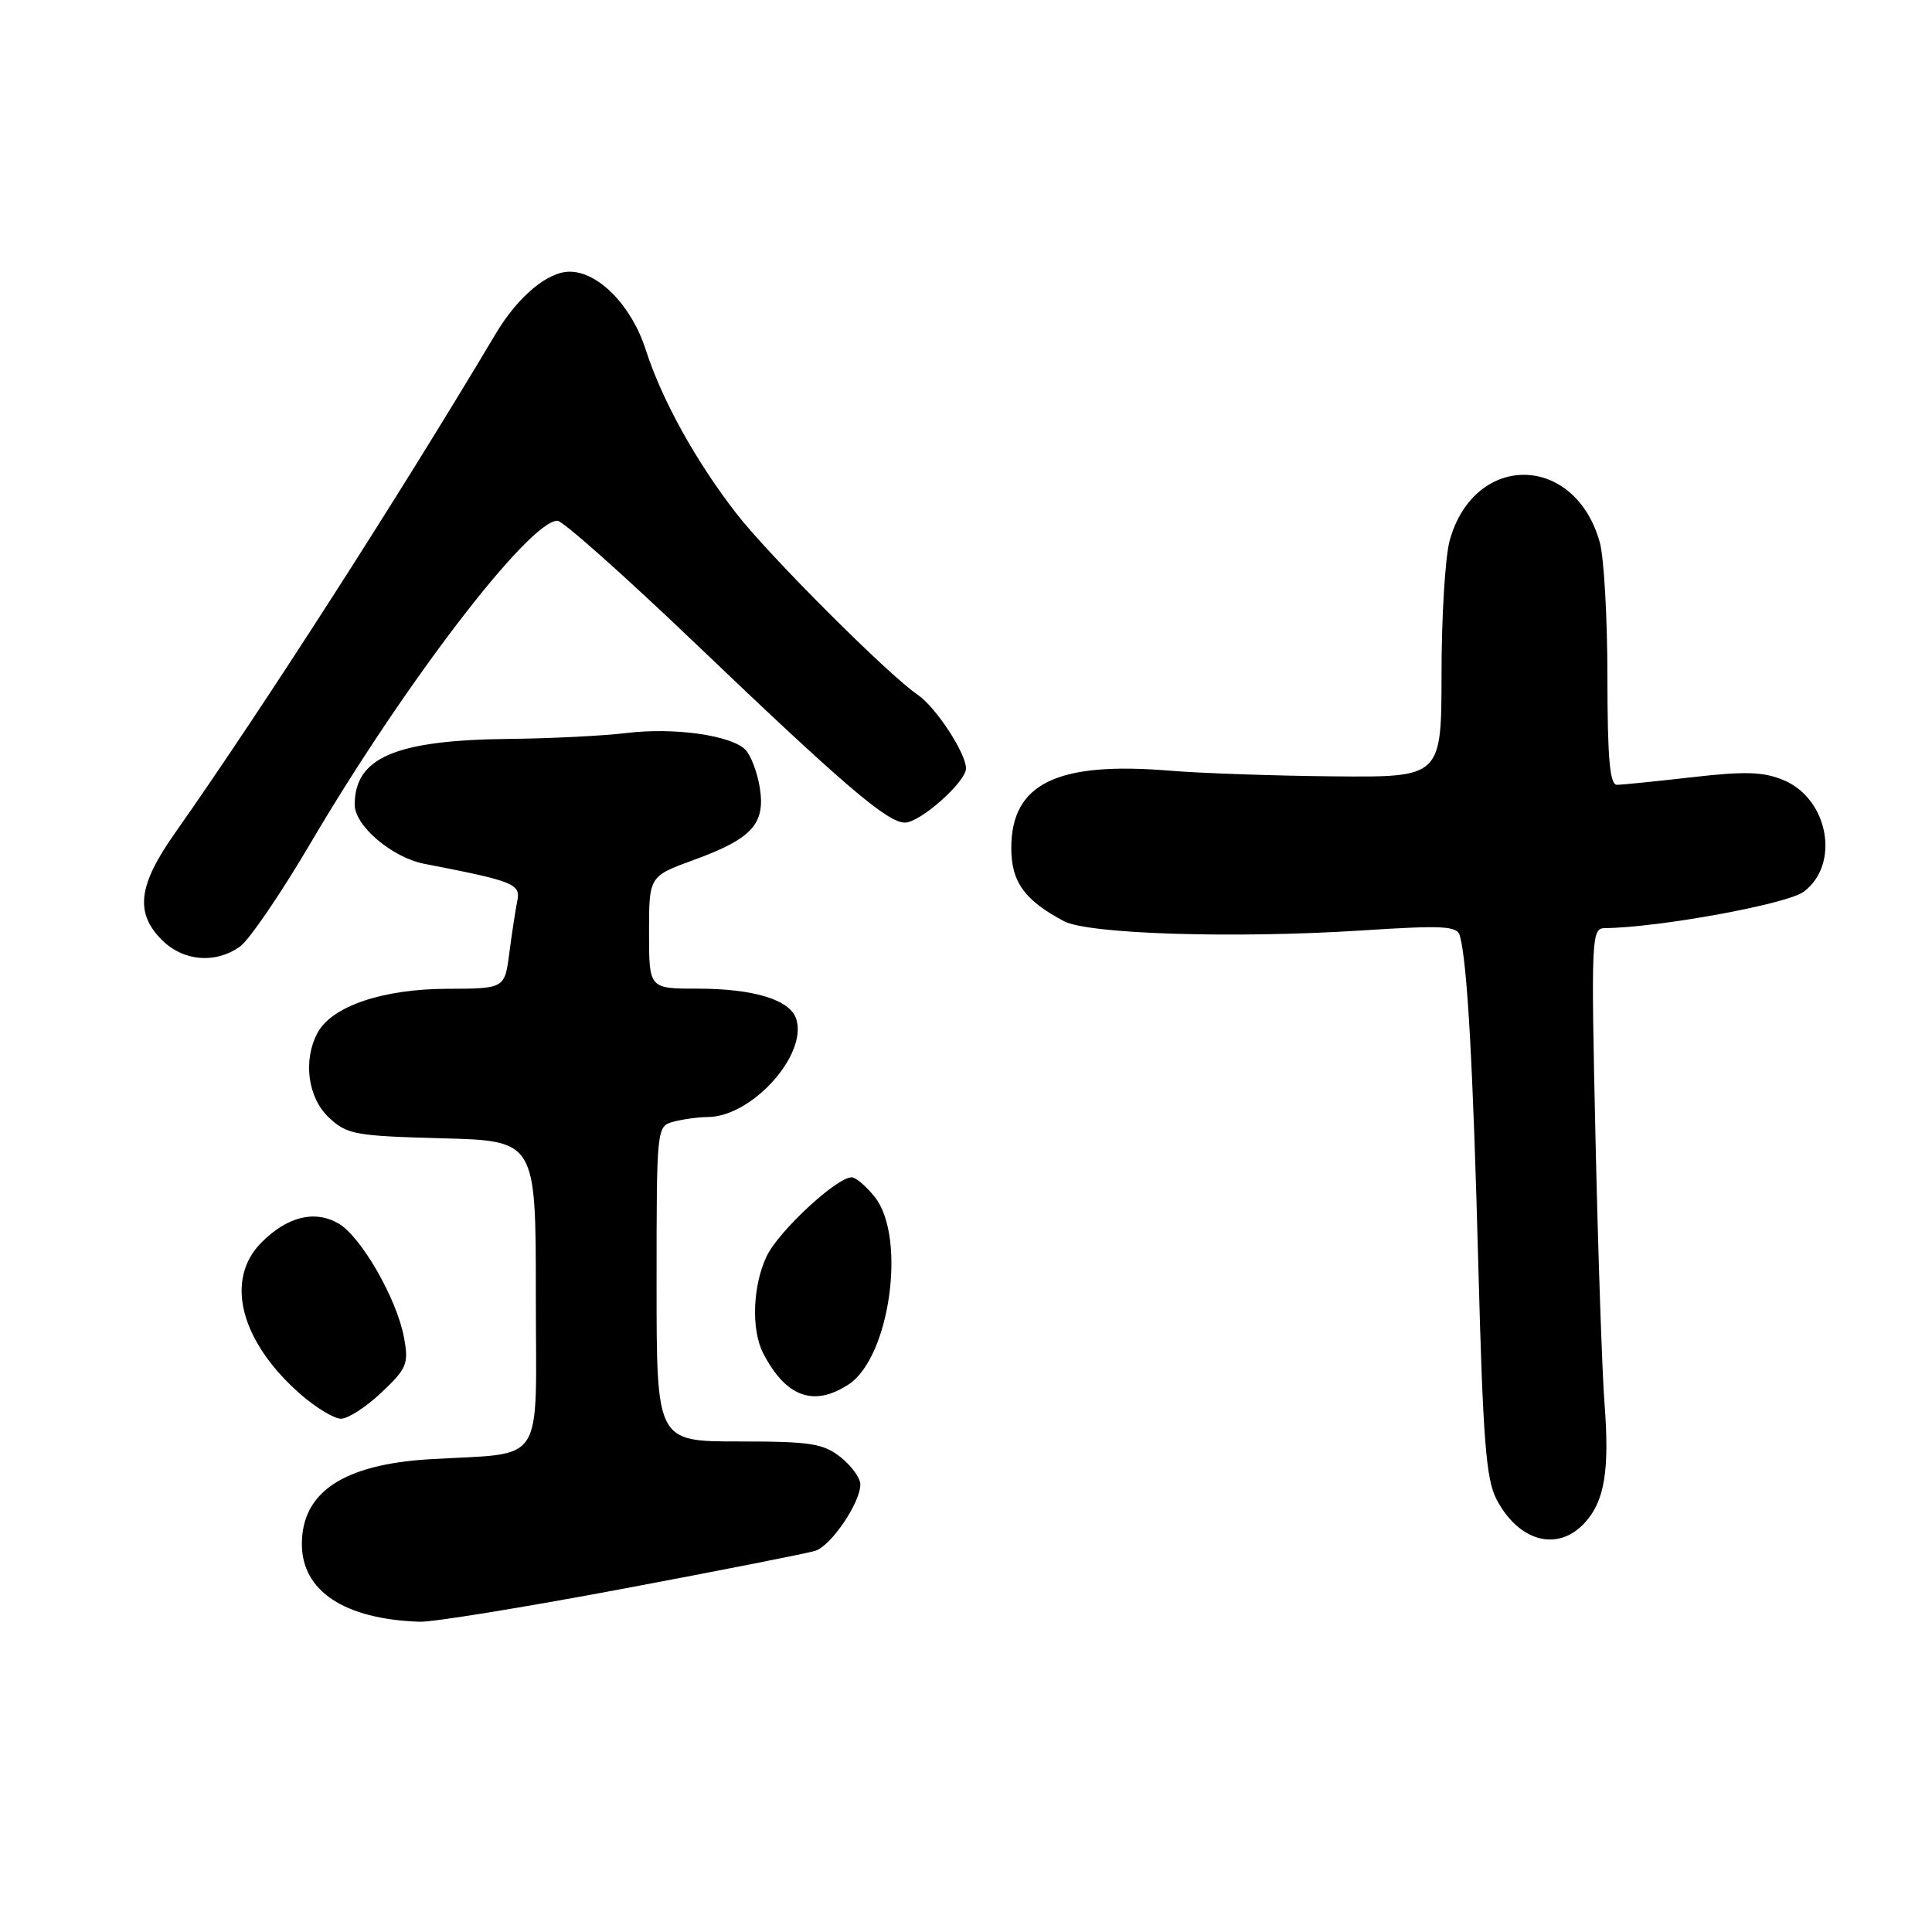 <?xml version="1.0" encoding="UTF-8" standalone="no"?>
<!DOCTYPE svg PUBLIC "-//W3C//DTD SVG 1.1//EN" "http://www.w3.org/Graphics/SVG/1.1/DTD/svg11.dtd" >
<svg xmlns="http://www.w3.org/2000/svg" xmlns:xlink="http://www.w3.org/1999/xlink" version="1.1" viewBox="0 0 256 256">
 <g >
 <path fill="currentColor"
d=" M 82.44 210.54 C 95.48 208.09 107.00 205.82 108.03 205.49 C 110.12 204.83 114.00 199.12 114.00 196.70 C 114.00 195.85 112.81 194.21 111.37 193.07 C 109.07 191.26 107.34 191.00 97.87 191.00 C 87.00 191.00 87.00 191.00 87.00 170.12 C 87.00 149.31 87.01 149.23 89.25 148.63 C 90.49 148.30 92.53 148.02 93.80 148.01 C 99.62 147.98 107.02 139.77 105.51 135.03 C 104.70 132.47 99.90 131.00 92.35 131.00 C 86.00 131.00 86.00 131.00 86.00 123.55 C 86.00 116.11 86.00 116.11 91.95 113.94 C 99.67 111.12 101.45 109.16 100.67 104.34 C 100.34 102.31 99.48 100.05 98.76 99.33 C 96.84 97.42 89.30 96.36 83.00 97.13 C 79.97 97.50 73.00 97.85 67.50 97.91 C 52.42 98.06 47.00 100.37 47.00 106.63 C 47.00 109.42 51.97 113.64 56.23 114.46 C 68.06 116.75 69.00 117.12 68.55 119.35 C 68.31 120.53 67.83 123.64 67.49 126.25 C 66.88 131.00 66.88 131.00 59.19 131.02 C 50.69 131.05 43.96 133.34 42.08 136.85 C 40.12 140.51 40.78 145.45 43.58 148.08 C 45.97 150.33 47.04 150.52 58.58 150.83 C 71.00 151.16 71.00 151.16 71.00 171.54 C 71.00 194.77 72.53 192.41 56.87 193.36 C 45.50 194.06 40.00 197.72 40.00 204.59 C 40.00 210.83 45.63 214.55 55.61 214.89 C 57.32 214.95 69.39 212.99 82.44 210.54 Z  M 209.95 201.82 C 212.61 198.96 213.30 194.86 212.60 185.88 C 212.29 181.82 211.75 166.01 211.41 150.75 C 210.82 124.18 210.87 123.00 212.65 122.98 C 219.79 122.91 236.79 119.80 238.99 118.17 C 243.86 114.55 242.30 105.86 236.33 103.37 C 233.68 102.26 231.23 102.18 224.26 102.98 C 219.44 103.53 214.94 103.99 214.25 103.99 C 213.31 104.00 213.00 100.48 212.99 89.75 C 212.99 81.91 212.54 73.87 211.98 71.87 C 208.70 60.06 195.35 59.89 192.09 71.62 C 191.50 73.76 191.01 81.69 191.01 89.25 C 191.00 103.00 191.00 103.00 176.75 102.87 C 168.91 102.80 159.12 102.46 155.00 102.12 C 140.03 100.88 134.00 103.83 134.00 112.38 C 134.00 116.86 135.77 119.31 141.00 122.07 C 144.22 123.77 163.52 124.37 180.26 123.30 C 191.26 122.59 193.07 122.68 193.44 123.99 C 194.42 127.51 195.19 141.23 195.88 167.50 C 196.50 190.86 196.90 196.03 198.31 198.70 C 201.26 204.28 206.38 205.66 209.95 201.82 Z  M 50.54 184.52 C 53.91 181.34 54.17 180.72 53.54 177.27 C 52.61 172.13 47.83 163.81 44.82 162.10 C 41.68 160.31 38.07 161.20 34.66 164.62 C 29.73 169.54 31.83 177.74 39.81 184.74 C 41.84 186.51 44.26 187.98 45.18 187.99 C 46.10 187.99 48.52 186.44 50.54 184.52 Z  M 112.45 183.44 C 117.91 179.86 120.13 163.98 115.93 158.63 C 114.79 157.19 113.40 156.00 112.85 156.00 C 110.86 156.00 103.16 163.15 101.59 166.45 C 99.73 170.36 99.52 176.21 101.13 179.32 C 104.13 185.12 107.83 186.47 112.45 183.44 Z  M 31.77 125.45 C 32.99 124.60 37.21 118.41 41.16 111.70 C 53.64 90.49 70.11 69.00 73.87 69.00 C 74.56 69.00 82.78 76.31 92.13 85.25 C 111.80 104.05 117.59 109.00 119.90 109.00 C 121.93 109.00 128.00 103.61 128.00 101.81 C 127.99 99.79 123.98 93.67 121.61 92.07 C 117.69 89.41 101.82 73.54 97.54 68.00 C 92.14 61.02 87.69 52.96 85.54 46.28 C 83.68 40.49 79.28 36.00 75.48 36.00 C 72.56 36.00 68.62 39.30 65.70 44.20 C 52.75 65.94 34.74 93.96 23.16 110.42 C 18.30 117.32 17.86 120.95 21.45 124.55 C 24.28 127.37 28.49 127.74 31.77 125.45 Z "/>
</g>
</svg>